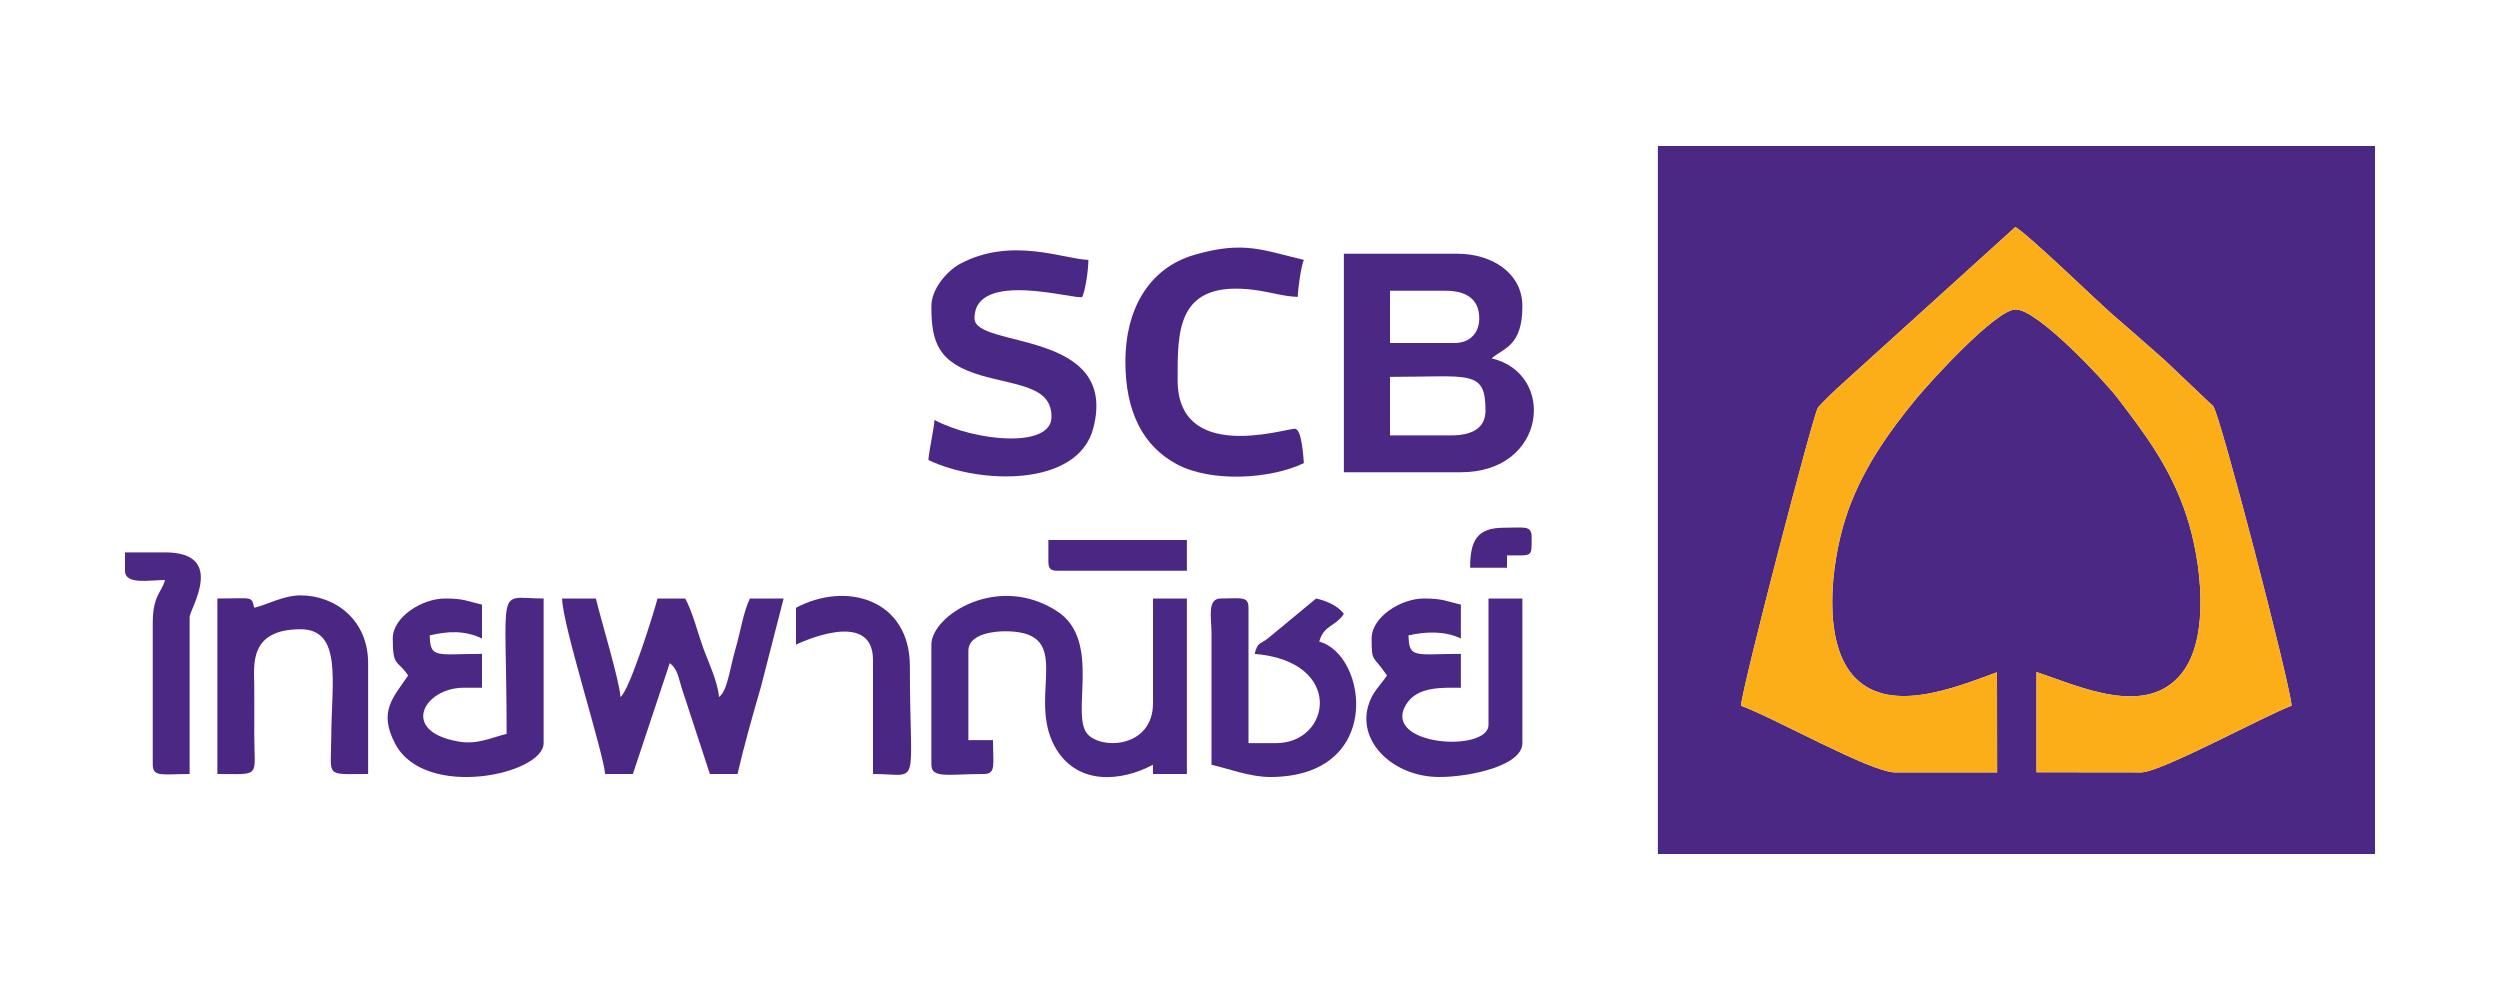 <?xml version="1.0" encoding="UTF-8"?>
<!DOCTYPE svg PUBLIC "-//W3C//DTD SVG 1.1//EN" "http://www.w3.org/Graphics/SVG/1.1/DTD/svg11.dtd">
<!-- Creator: CorelDRAW X7 -->
<svg xmlns="http://www.w3.org/2000/svg" xml:space="preserve" width="20cm" height="8cm" version="1.1" style="shape-rendering:geometricPrecision; text-rendering:geometricPrecision; image-rendering:optimizeQuality; fill-rule:evenodd; clip-rule:evenodd"
viewBox="0 0 20000 8000"
 xmlns:xlink="http://www.w3.org/1999/xlink">
 <defs>
  <style type="text/css">
   <![CDATA[
    .fil2 {fill:#4A2885}
    .fil4 {fill:#4B2784}
    .fil3 {fill:#4B2785}
    .fil0 {fill:#4B2884}
    .fil1 {fill:#FBAE18}
   ]]>
  </style>
 </defs>
 <g id="Layer_x0020_1">
  <path class="fil0" d="M15976 5378l1 801 -818 0c-192,0 -980,-444 -1231,-533 9,-151 579,-2334 615,-2384 20,-28 152,-155 186,-184l1394 -1262c112,67 650,590 784,706 136,117 273,238 408,357l391 371c57,72 609,2196 627,2395 -222,84 -1048,534 -1204,534l-837 -1 0 -802c355,120 880,366 1163,9 228,-288 156,-897 38,-1256 -129,-395 -347,-675 -555,-948 -93,-122 -643,-717 -818,-705 -164,12 -673,572 -789,712 -213,258 -446,578 -567,959 -118,370 -183,972 55,1251 278,325 809,108 1157,-20zm-2713 1454l5737 0 0 -5664 -5737 0 0 5664z"/>
  <path class="fil1" d="M15976 5378c-348,128 -879,345 -1157,20 -238,-279 -173,-881 -55,-1251 121,-381 354,-701 567,-959 116,-140 625,-700 789,-712 175,-12 725,583 818,705 208,273 426,553 555,948 118,359 190,968 -38,1256 -283,357 -808,111 -1163,-9l0 802 837 1c156,0 982,-450 1204,-534 -18,-199 -570,-2323 -627,-2395l-391 -371c-135,-119 -272,-240 -408,-357 -134,-116 -672,-639 -784,-706l-1394 1262c-34,29 -166,156 -186,184 -36,50 -606,2233 -615,2384 251,89 1039,533 1231,533l818 0 -1 -801z"/>
  <path class="fil0" d="M11613 3483l-493 0 0 -468c640,0 764,-62 764,271 0,149 -125,197 -271,197zm24 -739l-517 0 0 -418 444 0c160,0 270,62 270,221 0,119 -77,197 -197,197zm-886 1034l936 0c689,0 765,-790 246,-911 98,-85 246,-97 246,-418 0,-267 -248,-419 -517,-419l-911 0 0 1748z"/>
  <path class="fil2" d="M7451 5157l0 961c0,113 139,74 419,74 101,0 74,-78 74,-271l-197 0 0 -714c0,-163 293,-170 415,-147 401,75 51,557 293,941 174,275 506,256 769,117l0 74 271 0 0 -1404 -271 0 0 837c0,353 -402,375 -521,251 -146,-152 117,-750 -246,-986 -474,-308 -1006,33 -1006,267z"/>
  <path class="fil2" d="M7451 2449c0,284 48,454 404,556 296,84 557,87 557,330 0,255 -611,197 -936,25 -8,95 -41,224 -49,320 406,195 1198,220 1320,-257 204,-792 -951,-633 -951,-876 0,-399 830,-140 862,-172 25,-52 49,-215 49,-296 -191,-4 -615,-189 -1027,32 -102,55 -229,199 -229,338z"/>
  <path class="fil0" d="M4841 6192l222 0 295 -887c64,47 70,120 96,200l225 687 221 0c53,-228 120,-465 188,-699l181 -705 -270 0c-53,110 -75,267 -115,403 -47,163 -64,335 -132,385 -10,-123 -86,-282 -126,-391 -46,-128 -82,-280 -144,-397l-222 0c-20,85 -222,734 -296,788 -11,-141 -155,-612 -197,-788l-270 0c0,204 330,1228 344,1404z"/>
  <path class="fil3" d="M9003 2892c0,403 141,676 410,821 277,149 751,120 1018,-8 -5,-56 -17,-279 -74,-275 -103,7 -936,269 -936,-390 0,-388 -13,-804 619,-720 127,17 229,52 342,55 1,-65 28,-253 49,-296 -327,-76 -478,-156 -877,-40 -369,108 -551,443 -551,853z"/>
  <path class="fil0" d="M3142 5108c0,234 37,166 123,296 -116,173 -242,285 -103,547 238,450 1187,244 1187,-6l0 -1157c-388,0 -296,-148 -296,1083 -120,29 -233,87 -380,62 -480,-80 -281,-431 36,-431l147 0 0 -271c-366,0 -414,41 -418,-148 142,-33 276,-43 418,25l0 -271c-121,-28 -144,-49 -295,-49 -183,0 -419,146 -419,320z"/>
  <path class="fil2" d="M10973 5108c0,199 10,128 123,296 -55,81 -120,134 -151,245 -83,298 213,567 569,567 246,0 665,-90 665,-271l0 -1157 -271 0 0 1010c0,226 -862,169 -658,-164 90,-145 288,-132 437,-132l0 -271c-367,0 -415,41 -419,-148 142,-32 292,-36 419,25l0 -271c-121,-28 -145,-49 -296,-49 -182,0 -418,146 -418,320z"/>
  <path class="fil2" d="M9692 6118c132,30 308,98 468,98 914,0 780,-980 394,-1083 36,-133 127,-118 197,-222 -46,-63 -134,-103 -222,-123l-377 312c-77,63 -88,29 -115,131 722,60 611,714 172,714l-221 0 0 -1083c0,-96 -63,-74 -222,-74 -110,0 -75,153 -74,271l0 1059z"/>
  <path class="fil4" d="M2034 4862c-25,-96 -6,-74 -295,-74l0 1404c353,0 296,35 295,-321 0,-131 1,-262 0,-394 -1,-151 -45,-443 370,-443 337,0 248,423 246,862 -2,329 -54,296 295,296l0 -887c0,-348 -266,-542 -541,-542 -137,0 -266,75 -370,99z"/>
  <path class="fil0" d="M1000 4566c0,115 196,74 320,74 -27,102 -98,121 -98,345l0 1133c0,102 85,74 295,74l0 -1256c0,-62 300,-517 -197,-517l-320 0 0 147z"/>
  <path class="fil4" d="M6368 4862l0 295c1,0 616,-303 616,123l0 912c389,0 295,140 295,-862 0,-534 -506,-683 -911,-468z"/>
  <path class="fil4" d="M8387 4492c0,57 17,74 74,74l1034 0 0 -246 -1108 0 0 172z"/>
  <path class="fil4" d="M11761 4542l295 0 0 -99c210,0 197,18 197,-148 0,-95 -63,-73 -222,-73 -215,0 -270,102 -270,320z"/>
 </g>
</svg>
